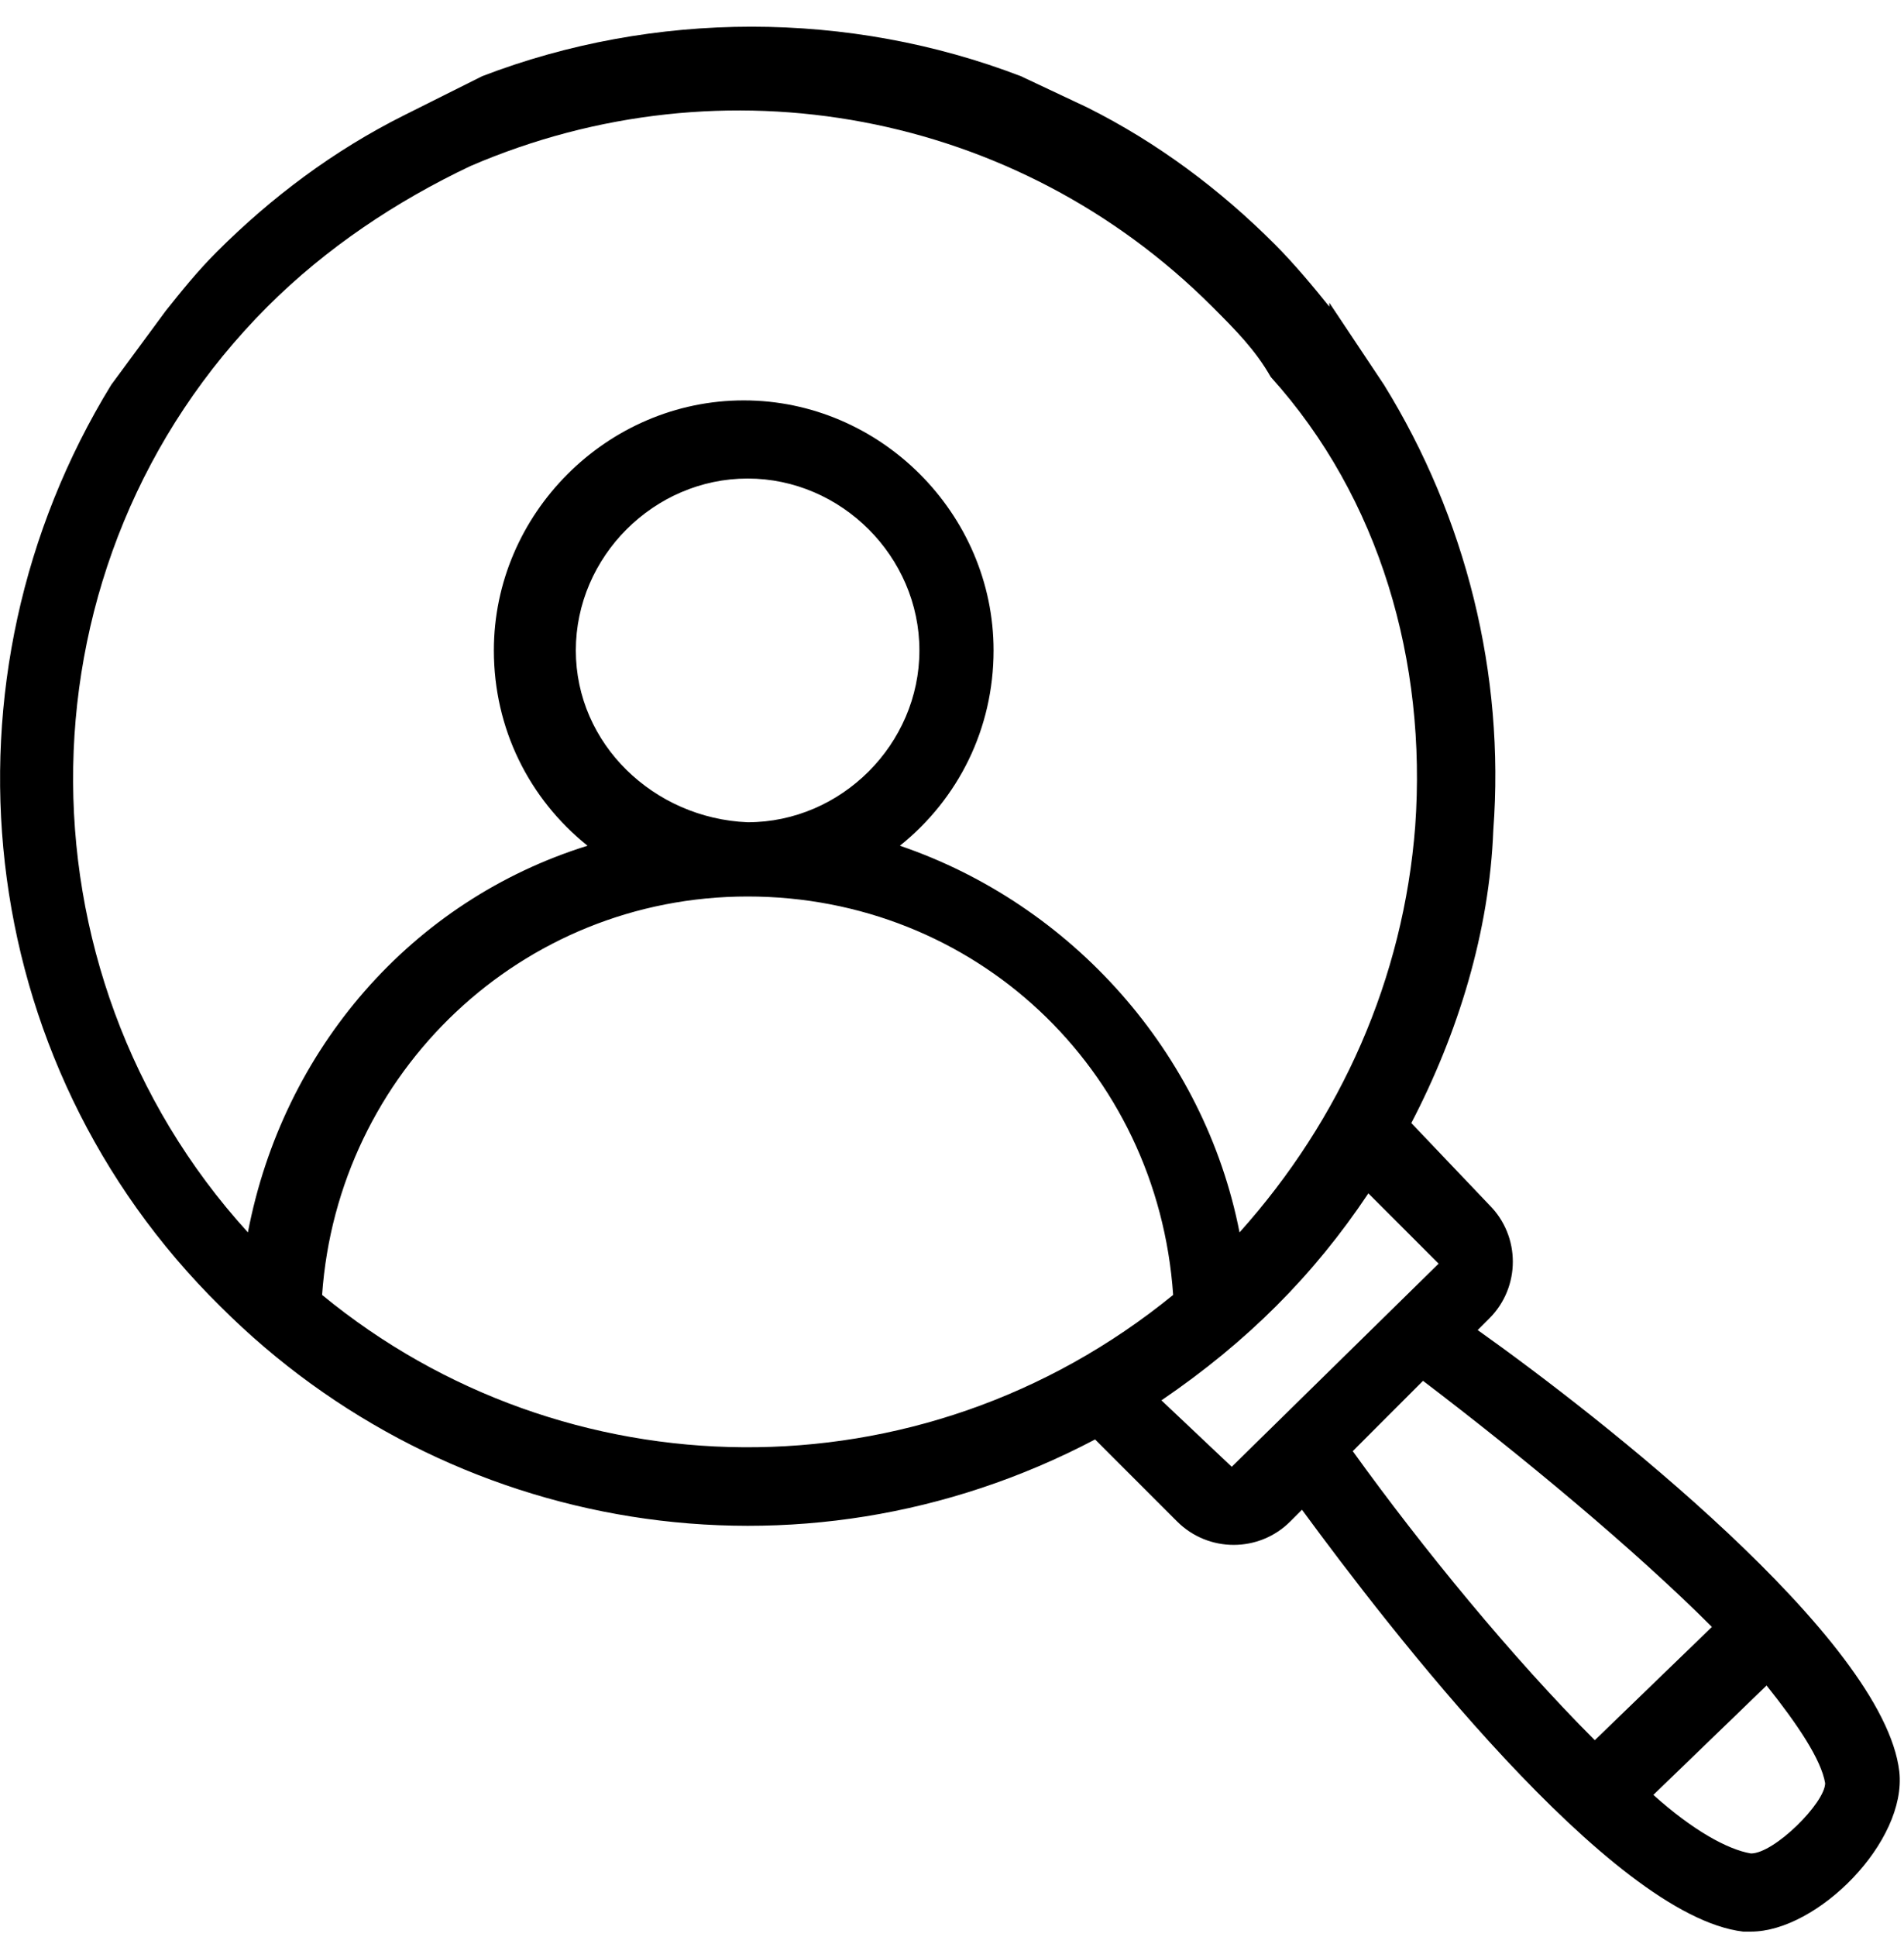<svg width="60" height="61" viewBox="0 0 60 61" fill="none" xmlns="http://www.w3.org/2000/svg">
<path d="M18.146 20.485C18.146 17.533 20.607 15.072 23.56 15.072C26.512 15.072 28.973 17.533 28.973 20.485C28.973 23.438 26.512 25.898 23.56 25.898C20.607 25.775 18.146 23.438 18.146 20.485ZM23.56 28.236C30.695 28.236 36.477 33.649 36.969 40.785C28.973 47.305 17.777 47.059 10.15 40.785C10.642 33.772 16.424 28.236 23.56 28.236ZM55.177 58.377C54.439 58.254 53.332 57.639 52.102 56.532L55.669 53.087C56.654 54.318 57.392 55.425 57.515 56.163C57.515 56.778 55.916 58.377 55.177 58.377ZM53.947 51.242L50.256 54.81C47.673 52.226 44.843 48.781 42.629 45.706L43.736 44.598L44.843 43.491C47.919 45.829 51.487 48.781 53.947 51.242ZM45.335 39.8L38.815 46.198L36.6 44.106C39.307 42.261 41.398 40.169 43.121 37.586L45.335 39.8ZM44.597 26.021C44.228 30.819 42.26 35.248 39.061 38.816C37.954 33.157 33.771 28.482 28.358 26.637C30.203 25.16 31.31 22.946 31.31 20.485C31.31 16.179 27.742 12.611 23.437 12.611C19.131 12.611 15.563 16.179 15.563 20.485C15.563 22.946 16.67 25.16 18.515 26.637C12.979 28.359 8.919 33.034 7.812 38.816C0.308 30.573 0.431 17.656 8.427 9.659C10.273 7.813 12.487 6.337 14.825 5.23C22.821 1.785 32.048 3.508 38.2 9.659C38.938 10.397 39.553 11.012 40.045 11.873C43.49 15.687 44.966 20.854 44.597 26.021ZM3.506 12.119C-2.153 21.346 -0.923 33.403 6.951 41.154C14.087 48.289 25.159 50.258 34.509 45.337L37.093 47.92C38.077 48.904 39.676 48.904 40.66 47.92L41.029 47.551C43.736 51.242 50.748 60.346 54.931 60.838H55.177C57.269 60.838 60.099 58.008 59.852 55.794C59.36 51.611 50.379 44.598 46.566 41.892L46.935 41.523C47.919 40.538 47.919 38.939 46.935 37.955L44.474 35.371C45.95 32.542 46.935 29.343 47.058 26.144C47.427 21.223 46.197 16.302 43.613 12.119L41.891 9.536V9.659C41.398 9.044 40.783 8.306 40.168 7.69C38.446 5.968 36.477 4.492 34.263 3.385L32.171 2.4C26.758 0.321 20.607 0.321 15.194 2.4L12.733 3.631C10.519 4.738 8.55 6.214 6.828 7.936C6.213 8.552 5.721 9.167 5.229 9.782L3.506 12.119Z" fill="currentColor"/>
</svg>
